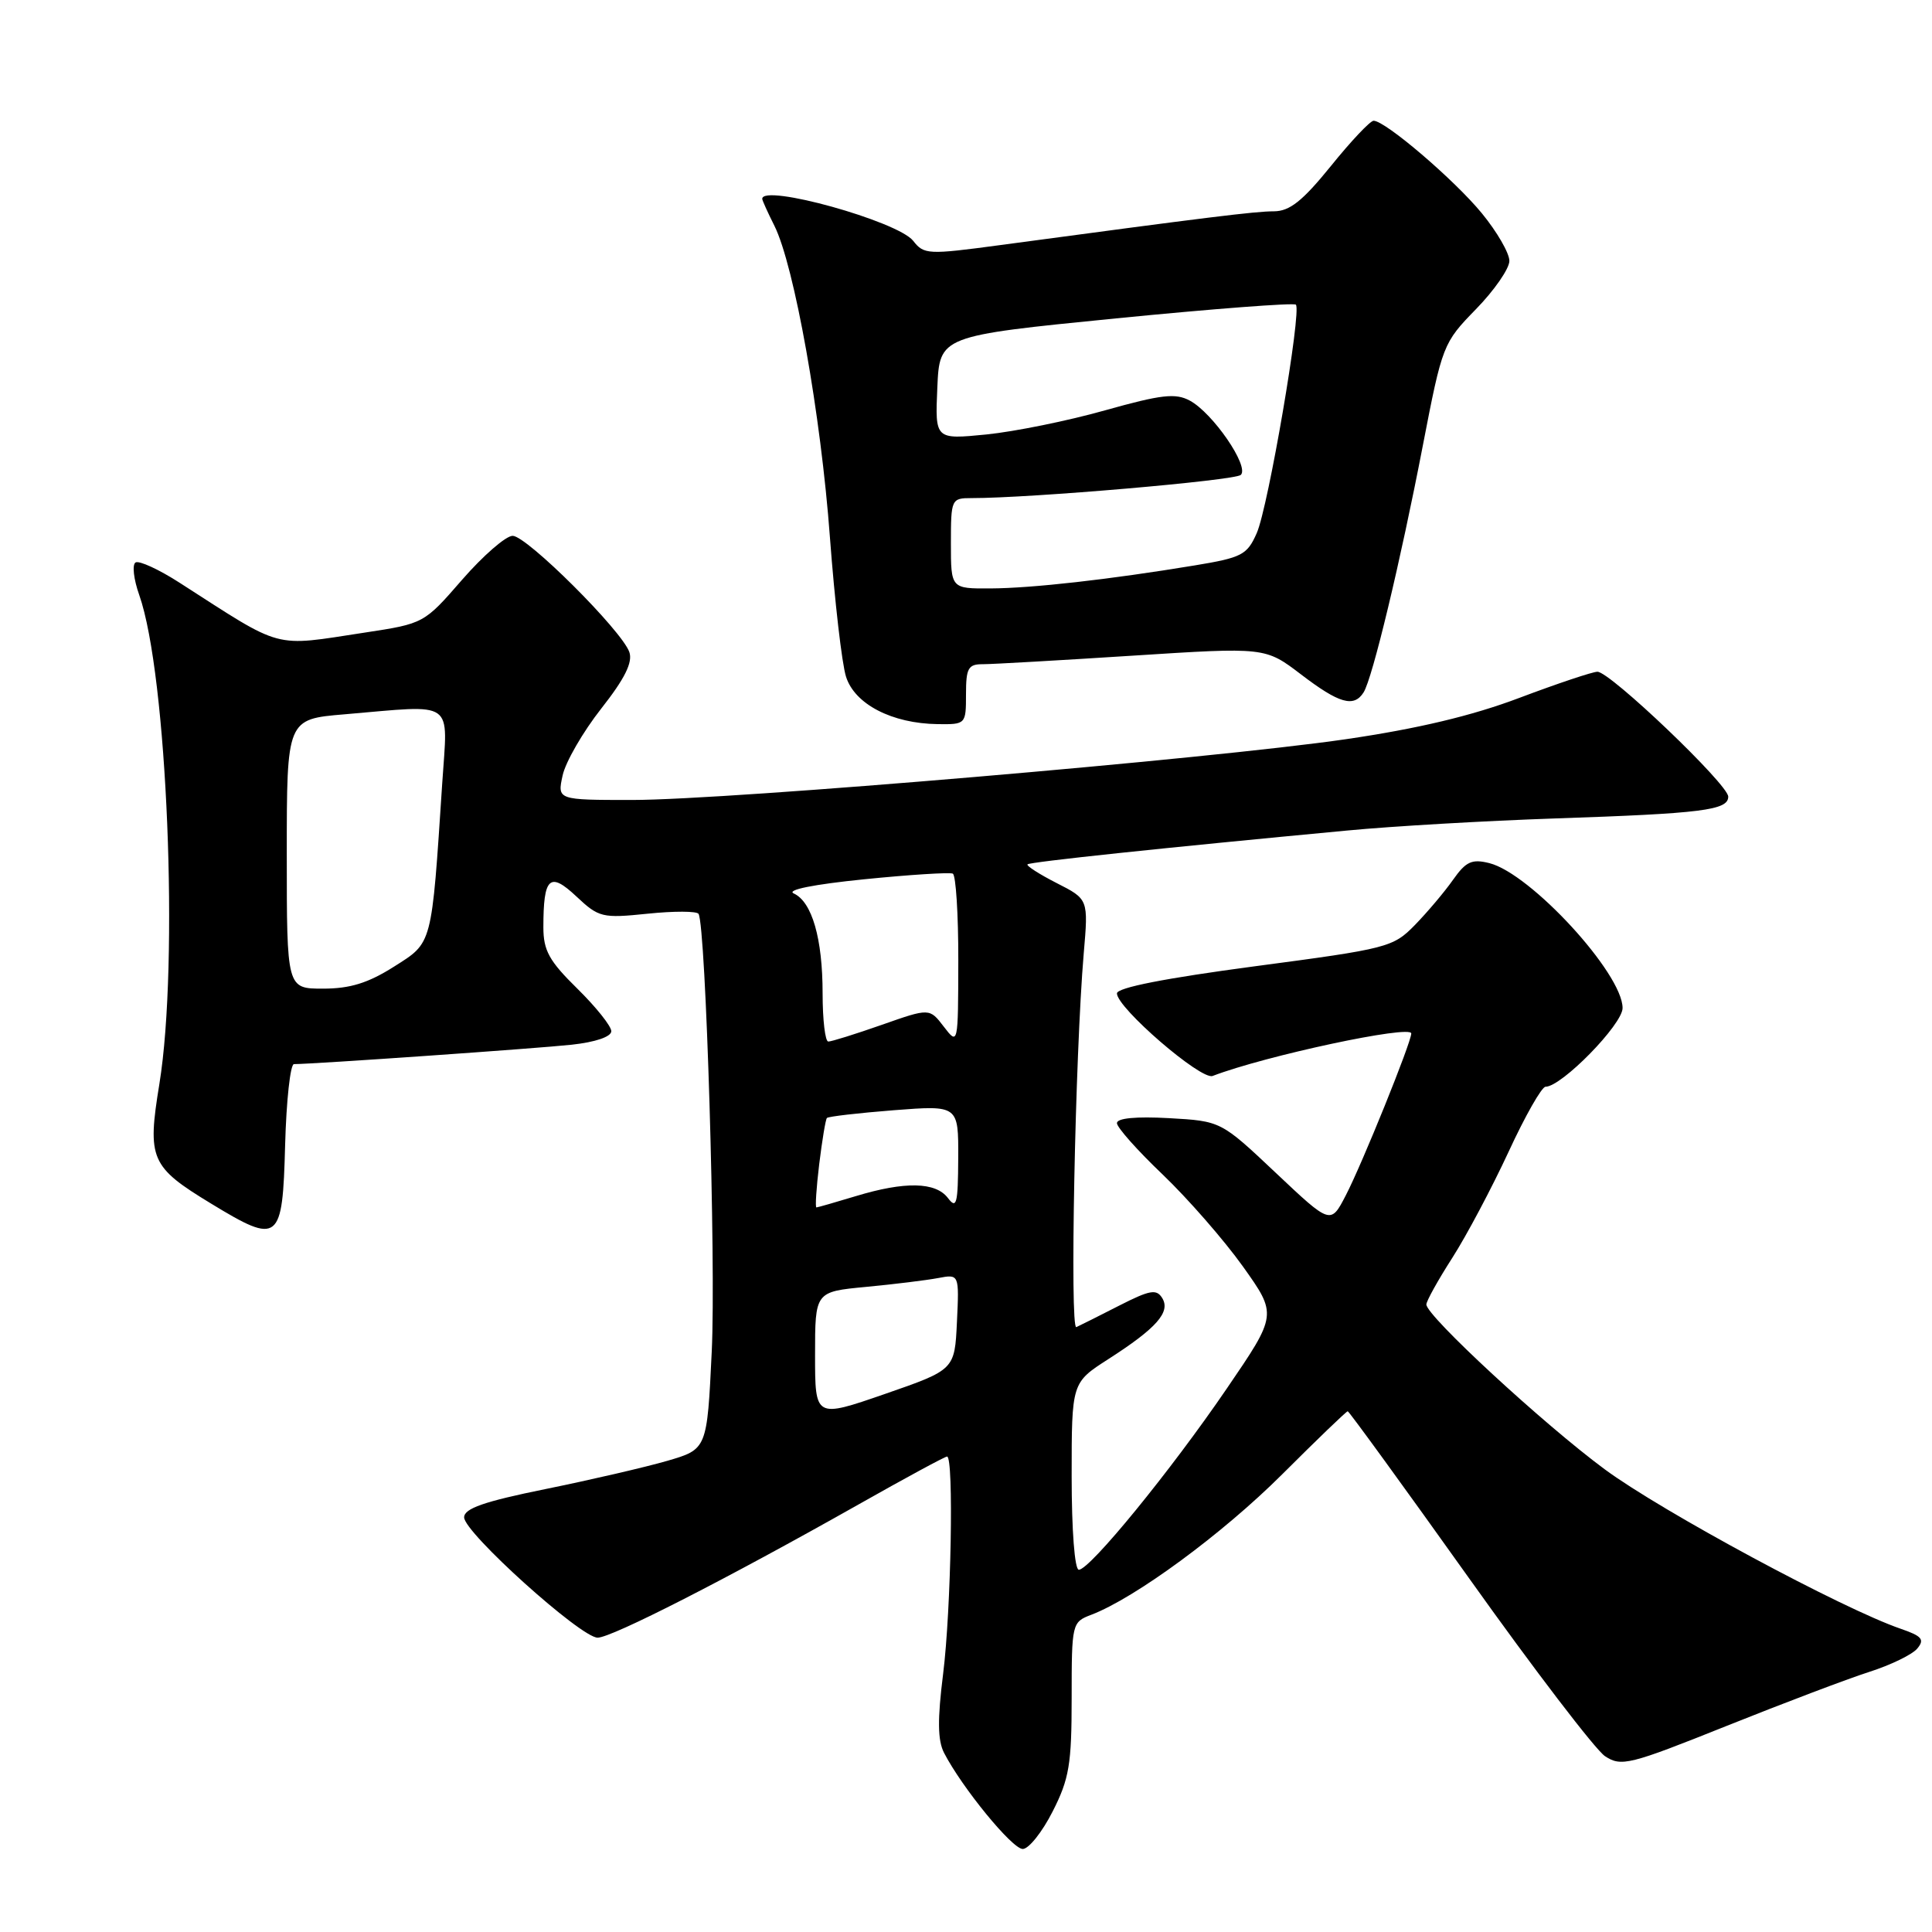 <?xml version="1.0" encoding="UTF-8" standalone="no"?>
<!DOCTYPE svg PUBLIC "-//W3C//DTD SVG 1.1//EN" "http://www.w3.org/Graphics/SVG/1.1/DTD/svg11.dtd" >
<svg xmlns="http://www.w3.org/2000/svg" xmlns:xlink="http://www.w3.org/1999/xlink" version="1.1" viewBox="0 0 256 256">
 <g >
 <path fill="currentColor"
d=" M 139.48 240.03 C 141.68 235.71 142.00 233.77 142.00 225.01 C 142.00 215.11 142.04 214.94 144.59 213.97 C 150.42 211.75 162.00 203.23 169.88 195.37 C 174.49 190.77 178.40 187.00 178.58 187.00 C 178.75 187.00 185.98 196.95 194.64 209.10 C 203.30 221.26 211.42 231.88 212.68 232.71 C 214.83 234.12 215.91 233.85 228.74 228.71 C 236.31 225.68 244.83 222.45 247.67 221.54 C 250.52 220.63 253.39 219.24 254.05 218.44 C 255.05 217.24 254.67 216.79 251.88 215.83 C 244.19 213.20 220.18 200.27 212.62 194.68 C 204.48 188.66 189.00 174.36 189.00 172.85 C 189.00 172.40 190.55 169.61 192.45 166.65 C 194.35 163.68 197.69 157.37 199.89 152.63 C 202.08 147.88 204.29 144.00 204.79 144.00 C 206.92 144.00 215.00 135.74 215.00 133.57 C 215.00 128.99 202.82 115.75 197.35 114.37 C 195.03 113.79 194.25 114.15 192.54 116.57 C 191.42 118.17 189.15 120.85 187.50 122.55 C 184.59 125.53 183.93 125.70 166.25 128.04 C 154.37 129.62 148.00 130.87 148.00 131.63 C 148.00 133.54 159.14 143.16 160.68 142.57 C 167.66 139.89 187.00 135.76 187.00 136.94 C 187.00 138.12 180.49 154.22 178.33 158.38 C 176.32 162.27 176.32 162.27 169.05 155.41 C 161.78 148.55 161.78 148.55 154.89 148.16 C 150.53 147.92 148.00 148.16 148.00 148.82 C 148.00 149.39 150.73 152.46 154.07 155.64 C 157.40 158.83 162.18 164.30 164.69 167.81 C 169.24 174.20 169.24 174.20 162.55 184.00 C 155.09 194.93 144.41 208.00 142.95 208.00 C 142.40 208.00 142.00 202.78 142.00 195.60 C 142.00 183.21 142.00 183.21 146.86 180.09 C 153.25 175.99 155.14 173.85 154.00 172.00 C 153.24 170.77 152.37 170.93 148.30 173.00 C 145.66 174.35 143.11 175.63 142.62 175.85 C 141.74 176.26 142.46 139.72 143.60 126.33 C 144.22 119.15 144.22 119.15 140.01 117.01 C 137.70 115.83 135.96 114.71 136.15 114.53 C 136.48 114.21 154.06 112.35 178.50 110.05 C 184.55 109.47 196.93 108.76 206.00 108.45 C 225.57 107.79 229.00 107.36 229.00 105.56 C 229.00 103.95 213.34 89.00 211.67 89.01 C 211.03 89.01 206.37 90.57 201.33 92.47 C 195.04 94.85 187.83 96.56 178.33 97.95 C 160.35 100.57 96.57 106.00 83.78 106.00 C 73.84 106.00 73.84 106.00 74.55 102.75 C 74.94 100.96 77.24 96.98 79.66 93.90 C 82.80 89.91 83.86 87.76 83.39 86.40 C 82.39 83.55 69.80 71.00 67.93 71.00 C 67.03 71.00 64.02 73.62 61.24 76.81 C 56.20 82.61 56.17 82.63 48.34 83.82 C 36.00 85.70 37.70 86.15 23.85 77.25 C 21.08 75.46 18.42 74.24 17.96 74.53 C 17.49 74.82 17.71 76.76 18.45 78.84 C 22.16 89.36 23.73 127.55 21.12 143.62 C 19.49 153.59 19.93 154.60 28.00 159.50 C 36.98 164.96 37.44 164.59 37.78 151.74 C 37.94 145.83 38.47 141.00 38.95 141.00 C 41.52 141.00 71.25 138.92 75.75 138.43 C 78.90 138.09 81.00 137.37 81.00 136.64 C 81.00 135.97 78.97 133.43 76.50 131.00 C 72.77 127.34 72.00 125.95 72.00 122.87 C 72.00 116.22 72.83 115.45 76.38 118.79 C 79.35 121.58 79.80 121.69 85.82 121.07 C 89.29 120.71 92.33 120.72 92.56 121.09 C 93.53 122.67 94.88 167.18 94.31 179.07 C 93.69 192.03 93.69 192.03 88.41 193.57 C 85.51 194.41 78.27 196.09 72.32 197.30 C 64.13 198.96 61.50 199.88 61.50 201.06 C 61.50 203.07 76.96 217.00 79.19 217.00 C 81.05 217.00 96.34 209.19 113.74 199.36 C 119.93 195.86 125.21 193.00 125.49 193.00 C 126.40 193.00 126.03 213.33 124.97 221.78 C 124.21 227.84 124.24 230.60 125.09 232.26 C 127.47 236.87 134.12 245.00 135.52 245.00 C 136.31 245.00 138.10 242.76 139.48 240.03 Z  M 128.00 92.00 C 128.00 88.52 128.29 88.00 130.25 88.01 C 131.49 88.01 140.41 87.50 150.07 86.88 C 167.65 85.75 167.65 85.75 172.40 89.37 C 177.44 93.22 179.39 93.78 180.68 91.75 C 181.85 89.92 185.56 74.46 188.54 59.00 C 191.11 45.71 191.22 45.43 195.57 40.97 C 198.01 38.47 200.00 35.59 200.00 34.57 C 200.00 33.54 198.36 30.71 196.36 28.27 C 192.74 23.85 183.56 16.00 182.01 16.00 C 181.56 16.00 179.01 18.70 176.35 22.00 C 172.59 26.64 170.89 27.99 168.80 28.00 C 166.32 28.00 160.02 28.78 132.50 32.48 C 122.97 33.76 122.43 33.74 121.00 31.91 C 118.95 29.31 101.00 24.31 101.00 26.35 C 101.00 26.54 101.72 28.14 102.61 29.91 C 105.25 35.21 108.77 54.92 109.97 71.21 C 110.60 79.62 111.55 87.92 112.10 89.66 C 113.25 93.31 118.19 95.87 124.25 95.95 C 127.97 96.00 128.00 95.96 128.00 92.00 Z  M 108.00 179.54 C 108.00 171.16 108.00 171.16 114.75 170.52 C 118.46 170.17 122.76 169.64 124.30 169.35 C 127.10 168.82 127.10 168.82 126.80 175.16 C 126.50 181.50 126.50 181.50 117.25 184.71 C 108.00 187.91 108.00 187.91 108.00 179.54 Z  M 108.55 154.25 C 108.94 151.09 109.39 148.34 109.57 148.14 C 109.75 147.94 113.74 147.48 118.44 147.11 C 127.00 146.45 127.00 146.45 126.97 153.47 C 126.94 159.53 126.75 160.26 125.61 158.75 C 123.98 156.60 119.91 156.52 113.41 158.49 C 110.71 159.31 108.36 159.98 108.18 159.99 C 108.00 160.00 108.17 157.41 108.55 154.25 Z  M 109.00 131.65 C 109.00 124.36 107.60 119.50 105.18 118.39 C 104.15 117.92 107.77 117.19 114.50 116.51 C 120.55 115.90 125.84 115.57 126.25 115.76 C 126.66 115.96 126.99 121.15 126.98 127.31 C 126.96 138.49 126.95 138.50 125.06 136.04 C 123.17 133.57 123.17 133.57 116.83 135.80 C 113.35 137.02 110.16 138.02 109.75 138.01 C 109.34 138.00 109.00 135.14 109.00 131.65 Z  M 38.00 113.15 C 38.00 95.29 38.00 95.29 45.65 94.65 C 60.50 93.39 59.33 92.57 58.60 103.75 C 57.17 125.48 57.34 124.83 52.20 128.09 C 48.77 130.26 46.39 131.00 42.80 131.00 C 38.00 131.00 38.00 131.00 38.00 113.15 Z  M 126.00 72.00 C 126.00 66.12 126.06 66.00 128.75 66.00 C 136.48 66.01 163.62 63.67 164.41 62.93 C 165.59 61.83 160.70 54.71 157.65 53.08 C 155.75 52.06 153.88 52.28 146.43 54.37 C 141.52 55.76 134.44 57.19 130.70 57.57 C 123.90 58.24 123.90 58.24 124.20 51.38 C 124.50 44.51 124.50 44.51 147.86 42.19 C 160.70 40.92 171.43 40.10 171.71 40.37 C 172.50 41.17 168.05 67.21 166.52 70.65 C 165.25 73.53 164.55 73.89 158.31 74.92 C 146.98 76.79 136.79 77.94 131.25 77.97 C 126.00 78.00 126.00 78.00 126.00 72.00 Z "/>
</g>
</svg>